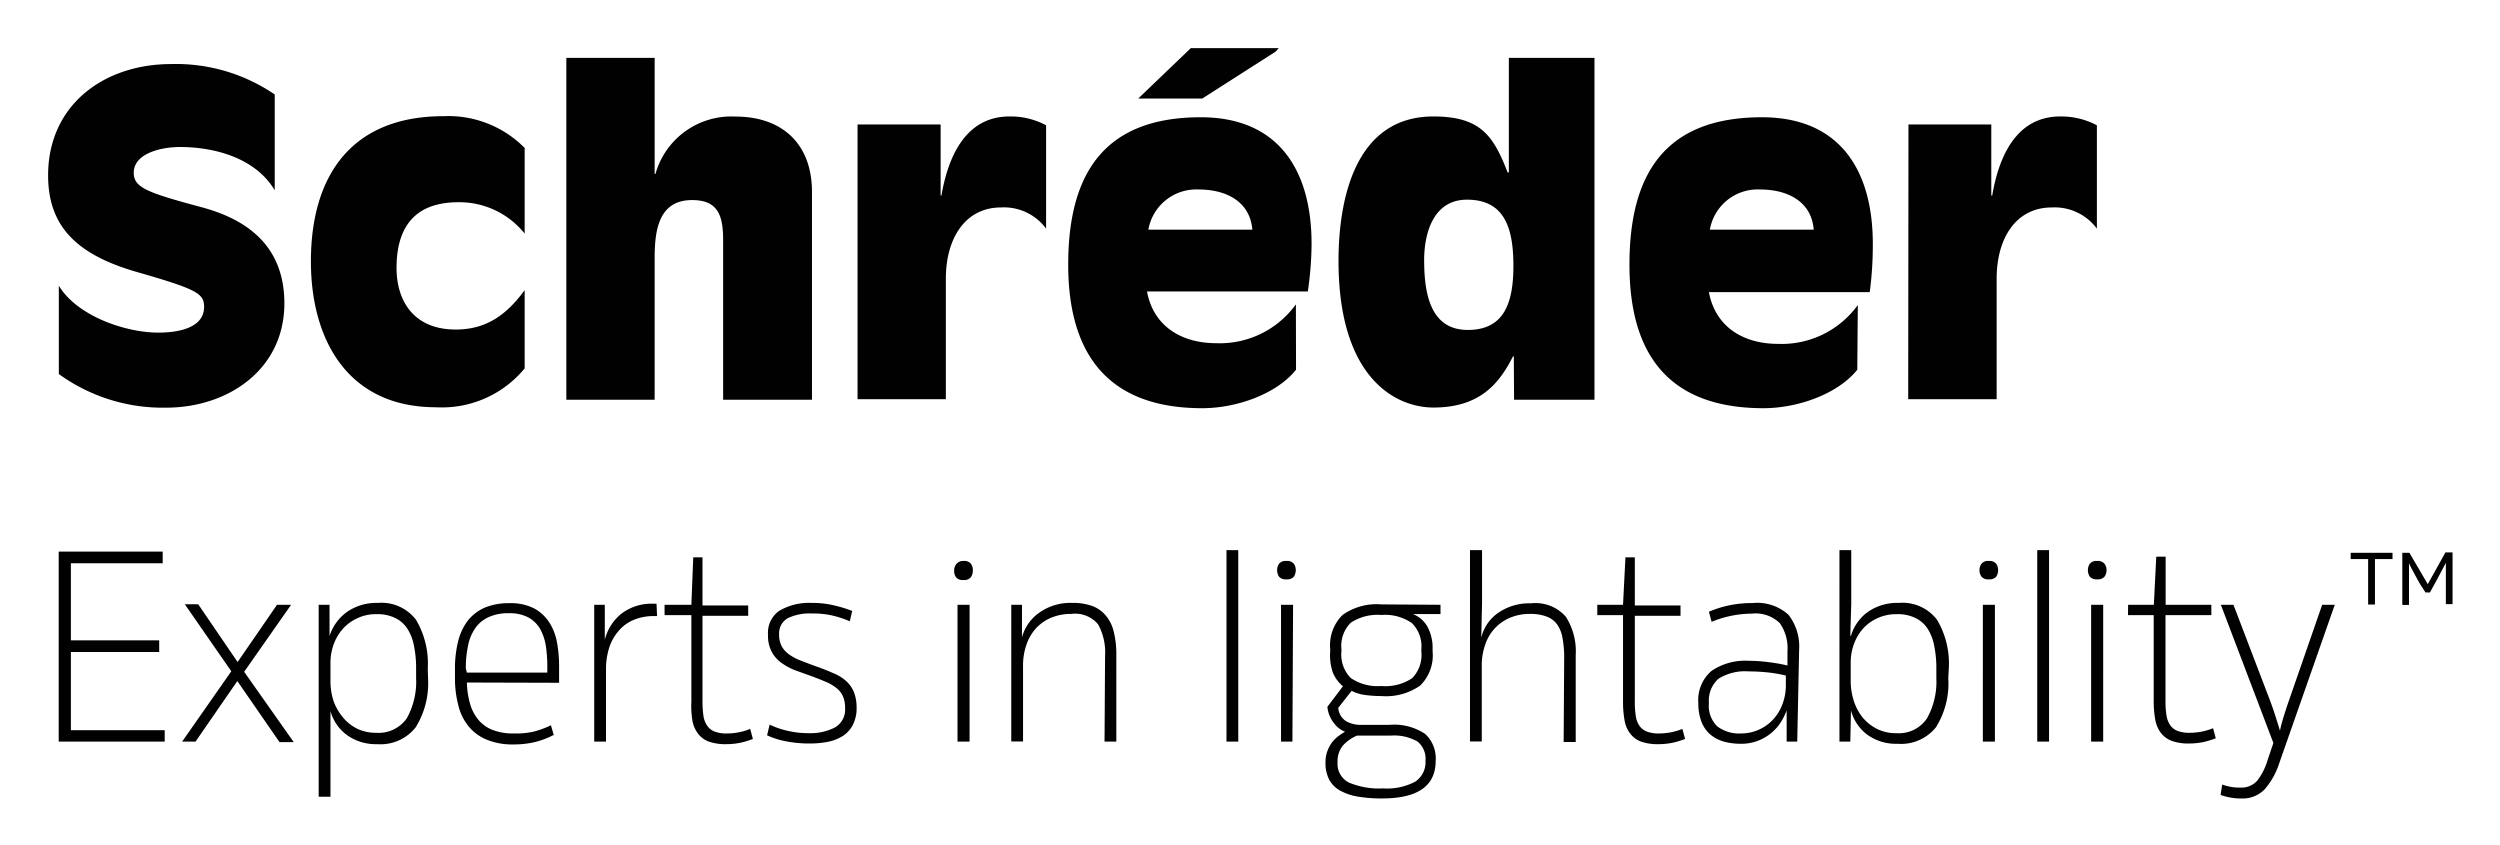 <svg xmlns="http://www.w3.org/2000/svg" role="img" viewBox="-3.59 -3.59 186.55 63.05"><title>Schréder S.A. logo</title><g data-name="Calque 2"><path fill="#010101" d="M16.91 10.61c-1.49-2.5-4.65-3.23-7.06-3.23-1.48 0-3.46.5-3.46 1.92 0 1.11 1 1.48 5.05 2.57 3.33.89 6.19 2.83 6.19 7.18 0 4.91-4.18 7.78-8.83 7.78a13.21 13.21 0 0 1-8-2.51v-6.59c1.38 2.28 5 3.5 7.42 3.5 1.31 0 3.42-.27 3.42-1.92 0-1-.52-1.31-5-2.6C1.91 15.36 0 13.12 0 9.49c0-5.21 4.12-8.3 9.19-8.3a13.06 13.06 0 0 1 7.72 2.27zm18.65 3.23a6.24 6.24 0 0 0-4.94-2.34c-3.1 0-4.62 1.68-4.62 4.91 0 2.38 1.22 4.59 4.42 4.59 2.27 0 3.79-1.09 5.14-2.94v5.84a8 8 0 0 1-6.62 2.9c-6.63 0-9.33-5.11-9.33-10.88 0-6.49 3.1-10.84 9.89-10.84a8 8 0 0 1 6.06 2.37zM38.67.73h6.59v8.66h.06a5.88 5.88 0 0 1 6-4.28C54.62 5.11 57 7 57 10.74v15.5h-6.63v-11.9c0-1.82-.36-3-2.31-3-2.37 0-2.8 2-2.8 4.28v10.62h-6.59zM60.4 5.7h6.2V11h.06c.47-2.74 1.72-5.9 5.08-5.9a5.59 5.59 0 0 1 2.73.66v7.71a3.9 3.9 0 0 0-3.36-1.58c-2.7 0-4.12 2.34-4.12 5.31v9H60.4zm29.46 7.85c-.17-2.08-1.92-3-4-3a3.63 3.63 0 0 0-3.76 3zM85.27 0h6.56l-.23.26-5.47 3.5h-4.78zm7.85 24c-1.42 1.78-4.38 2.87-7 2.87-7 0-10-4-10-10.71s2.61-11 9.89-11c5.7 0 8.27 3.82 8.27 9.46a25.46 25.46 0 0 1-.28 3.54H82c.46 2.51 2.47 3.86 5.18 3.86a7 7 0 0 0 5.93-2.9zm9.56-8.18c0 2.7.56 5.21 3.26 5.21s3.4-2 3.4-4.78-.63-4.94-3.46-4.94c-2.57 0-3.2 2.6-3.2 4.51m6.69 7.18h-.06c-1.06 2.11-2.54 3.82-5.94 3.82-2.8 0-7.08-2.18-7.08-10.94 0-4.42 1.15-10.78 7.08-10.78 3.56 0 4.49 1.48 5.54 4.18h.09V.73h6.39v25.51h-6zm22.38-9.45c-.16-2.08-1.91-3-4-3a3.62 3.62 0 0 0-3.75 3zM135 24c-1.42 1.78-4.39 2.87-7 2.87-7.06 0-10-4-10-10.71s2.6-11 9.89-11c5.7 0 8.27 3.82 8.27 9.46a27 27 0 0 1-.23 3.59h-12c.46 2.51 2.47 3.86 5.17 3.86a7 7 0 0 0 5.94-2.9zm3.82-18.3H145V11h.07c.46-2.74 1.71-5.9 5.07-5.9a5.66 5.66 0 0 1 2.74.66v7.71a3.92 3.92 0 0 0-3.36-1.58c-2.71 0-4.12 2.34-4.12 5.31v9h-6.6zM8.55 38.44H1.7v5.75h6.59v.87H1.7v5.84h7v.85H.79V37.57h7.76zm8.53 3.1h1.05l-3.5 5 3.7 5.25h-1.06l-3.15-4.56L11 51.75h-1l3.67-5.25-3.47-5h1l2.94 4.31zM28.35 47a6.25 6.25 0 0 1-.92 3.68 3.34 3.34 0 0 1-2.87 1.26 3.7 3.7 0 0 1-2.26-.68 3.31 3.31 0 0 1-1.23-1.79v6.39h-.88V41.54H21v2.33a3.54 3.54 0 0 1 1.32-1.81 3.84 3.84 0 0 1 2.28-.66 3.23 3.23 0 0 1 2.86 1.27 6.41 6.41 0 0 1 .87 3.63zm-.89-.67a8.28 8.28 0 0 0-.16-1.73 3.59 3.59 0 0 0-.5-1.29 2.25 2.25 0 0 0-.91-.79 3 3 0 0 0-1.39-.28 3.18 3.18 0 0 0-1.44.31 3.27 3.27 0 0 0-1.09.81 3.6 3.6 0 0 0-.67 1.16 4 4 0 0 0-.23 1.38v1.3a4.74 4.74 0 0 0 .23 1.52 4.06 4.06 0 0 0 .7 1.22 3.28 3.28 0 0 0 1.07.85 3.18 3.18 0 0 0 1.41.3A2.55 2.55 0 0 0 26.77 50a5.61 5.61 0 0 0 .69-3zm3.79 1.01a6.23 6.23 0 0 0 .23 1.56 3.24 3.24 0 0 0 .61 1.2 2.6 2.6 0 0 0 1.06.77 4.12 4.12 0 0 0 1.57.27 6 6 0 0 0 1.53-.14 7.08 7.08 0 0 0 1.27-.47l.21.72a6.39 6.39 0 0 1-1.31.51 6.78 6.78 0 0 1-1.7.2 5 5 0 0 1-2-.36 3.41 3.41 0 0 1-1.35-1 3.91 3.91 0 0 1-.77-1.6 7.8 7.8 0 0 1-.24-2v-.67a8.31 8.31 0 0 1 .22-2 4.3 4.3 0 0 1 .7-1.56 3.3 3.3 0 0 1 1.26-1 4.61 4.61 0 0 1 1.88-.35 3.84 3.84 0 0 1 1.87.4 3.15 3.15 0 0 1 1.13 1.07 4.14 4.14 0 0 1 .56 1.5 9.82 9.82 0 0 1 .15 1.72v1.25zm0-.74h6v-.51a10.34 10.34 0 0 0-.11-1.49 3.92 3.92 0 0 0-.42-1.25 2.32 2.32 0 0 0-.87-.86 3 3 0 0 0-1.48-.32 3.4 3.4 0 0 0-1.52.3 2.42 2.42 0 0 0-1 .85 3.45 3.45 0 0 0-.52 1.3 7.92 7.92 0 0 0-.16 1.68zm14.19-4.22h-.2a3.9 3.9 0 0 0-1.53.28 2.92 2.92 0 0 0-1.13.82 3.53 3.53 0 0 0-.71 1.26 5.2 5.2 0 0 0-.24 1.62v5.39h-.88V41.54h.79v2.61a3.61 3.61 0 0 1 1.22-1.93 3.69 3.69 0 0 1 2.42-.76h.22zm.56-.84h2l.14-3.54h.69v3.59h3.41v.77h-3.41v6.38a8.14 8.14 0 0 0 .07 1.08 1.71 1.71 0 0 0 .28.74 1.17 1.17 0 0 0 .56.44 2.38 2.38 0 0 0 .91.14 4.53 4.53 0 0 0 .91-.09 4.44 4.44 0 0 0 .83-.25l.2.75a6.52 6.52 0 0 1-.91.28 5.29 5.29 0 0 1-1.09.11 3.72 3.72 0 0 1-1.31-.2 1.77 1.77 0 0 1-.8-.61 2.23 2.23 0 0 1-.41-1 6.79 6.79 0 0 1-.07-1.38v-6.44h-2zm10.78 9.58a4 4 0 0 0 1.94-.43 1.54 1.54 0 0 0 .75-1.45 2.08 2.08 0 0 0-.16-.87 1.63 1.63 0 0 0-.49-.62 3.14 3.14 0 0 0-.81-.47c-.32-.14-.68-.28-1.09-.43s-.87-.31-1.27-.46a4.59 4.59 0 0 1-1-.57 2.43 2.43 0 0 1-.68-.82 2.57 2.57 0 0 1-.25-1.22 2 2 0 0 1 .82-1.78 4.39 4.39 0 0 1 2.46-.6 6.84 6.84 0 0 1 1.63.18A9.46 9.46 0 0 1 60 42l-.18.77a7.45 7.45 0 0 0-1.26-.42 6.3 6.3 0 0 0-1.56-.16 3.75 3.75 0 0 0-1.83.36 1.31 1.31 0 0 0-.62 1.23 1.78 1.78 0 0 0 .2.87 1.9 1.9 0 0 0 .58.62 3.77 3.77 0 0 0 .85.44c.33.13.68.26 1 .38q.81.28 1.38.54a3.23 3.23 0 0 1 1 .61 2.25 2.25 0 0 1 .57.82 3.13 3.13 0 0 1 .2 1.18 2.71 2.71 0 0 1-.26 1.22 2.2 2.2 0 0 1-.71.83 3.32 3.32 0 0 1-1.1.46 7 7 0 0 1-1.44.14 9 9 0 0 1-1.74-.16 6 6 0 0 1-1.43-.45l.19-.8a6.11 6.11 0 0 0 1.33.46 6.84 6.84 0 0 0 1.61.18zm11.53-12.85a.62.62 0 0 1 .55.21.75.75 0 0 1 .14.52.81.81 0 0 1-.15.49.64.64 0 0 1-.55.2.65.65 0 0 1-.55-.2.81.81 0 0 1-.14-.49.75.75 0 0 1 .14-.47.63.63 0 0 1 .56-.26zm.45 13.48h-.9V41.54h.9zm10.11-6.39a4.33 4.33 0 0 0-.52-2.36 2.23 2.23 0 0 0-2-.78 3.89 3.89 0 0 0-1.52.29 3.27 3.27 0 0 0-1.13.8 3.48 3.48 0 0 0-.7 1.22 4.66 4.66 0 0 0-.25 1.57v5.64h-.88v-10.2h.8v2.43A3.28 3.28 0 0 1 74 42.1a4 4 0 0 1 2.42-.7 4.16 4.16 0 0 1 1.55.25 2.43 2.43 0 0 1 1 .75 2.9 2.9 0 0 1 .56 1.2 6.86 6.86 0 0 1 .18 1.66v6.49h-.88zm9.94 6.39h-.88V37.46h.88zm3.59-13.48a.64.64 0 0 1 .56.21.82.82 0 0 1 .14.47.88.88 0 0 1-.14.49.66.66 0 0 1-.56.2.65.65 0 0 1-.55-.2.88.88 0 0 1-.14-.49.82.82 0 0 1 .14-.47.63.63 0 0 1 .55-.21zm.45 13.48H92V41.54h.9zm11.05-10.21v.69h-2.06a2.16 2.16 0 0 1 1.09.95 3.33 3.33 0 0 1 .38 1.65V45a3.16 3.16 0 0 1-.93 2.57 4.44 4.44 0 0 1-2.89.78 8.92 8.92 0 0 1-1.22-.08 3 3 0 0 1-1-.31l-1 1.27a1.3 1.3 0 0 0 .59 1 2.25 2.25 0 0 0 1.13.27h2.08a4.16 4.16 0 0 1 2.69.68 2.48 2.48 0 0 1 .78 2c0 1.88-1.34 2.81-4 2.81a10.44 10.44 0 0 1-1.76-.13 4.06 4.06 0 0 1-1.34-.44 2.07 2.07 0 0 1-.84-.82 2.69 2.69 0 0 1-.28-1.3 2.39 2.39 0 0 1 .13-.82 2.75 2.75 0 0 1 .33-.64 3.05 3.05 0 0 1 .47-.48 4.82 4.82 0 0 1 .53-.35 1.79 1.79 0 0 1-.82-.63 2.26 2.26 0 0 1-.5-1.23l1.16-1.53a2.62 2.62 0 0 1-.77-1.07 4 4 0 0 1-.18-1.55v-.16a3.17 3.17 0 0 1 .92-2.54 4.37 4.37 0 0 1 2.9-.79zM96.22 53.3a1.55 1.55 0 0 0 .86 1.51 5.79 5.79 0 0 0 2.53.43 4.52 4.52 0 0 0 2.4-.5 1.74 1.74 0 0 0 .77-1.56 1.66 1.66 0 0 0-.6-1.44 3.54 3.54 0 0 0-2-.44h-2.51a3 3 0 0 0-1.06.75 1.85 1.85 0 0 0-.39 1.25zm3.27-5.7a3.58 3.58 0 0 0 2.29-.58 2.48 2.48 0 0 0 .69-2v-.16a2.43 2.43 0 0 0-.7-1.95 3.49 3.49 0 0 0-2.28-.61 3.62 3.62 0 0 0-2.29.58 2.45 2.45 0 0 0-.69 2V45a2.48 2.48 0 0 0 .69 2 3.56 3.56 0 0 0 2.29.6zm13.64-2.24A7.83 7.83 0 0 0 113 44a2.43 2.43 0 0 0-.4-1 1.71 1.71 0 0 0-.78-.58 3.31 3.31 0 0 0-1.22-.2 3.78 3.78 0 0 0-1.52.29 3.31 3.31 0 0 0-1.14.8 3.36 3.36 0 0 0-.71 1.22 4.66 4.66 0 0 0-.25 1.57v5.64h-.88V37.46h.9v4l-.06 2.54a3.15 3.15 0 0 1 1.28-1.87 4.09 4.09 0 0 1 2.44-.7 3 3 0 0 1 2.59 1 4.76 4.76 0 0 1 .74 2.86v6.49h-.9zm2.47-3.82h1.92l.18-3.54h.7v3.59h3.41v.77h-3.41v6.38a6.74 6.74 0 0 0 .07 1.08 1.71 1.71 0 0 0 .27.74 1.22 1.22 0 0 0 .56.44 2.42 2.42 0 0 0 .91.14 4.6 4.6 0 0 0 1.74-.34l.2.75a6.13 6.13 0 0 1-.91.28 5.22 5.22 0 0 1-1.09.11 3.72 3.72 0 0 1-1.31-.2 1.83 1.83 0 0 1-.8-.61 2.23 2.23 0 0 1-.41-1 7.64 7.64 0 0 1-.11-1.34v-6.48h-1.92zm14.92 10.21h-.79v-2.33a4.65 4.65 0 0 1-.46.92 3.52 3.52 0 0 1-1.72 1.36 3.45 3.45 0 0 1-1.23.21 4.83 4.83 0 0 1-1.31-.17 2.8 2.8 0 0 1-1-.54 2.42 2.42 0 0 1-.64-.94 3.81 3.81 0 0 1-.23-1.39 2.86 2.86 0 0 1 1-2.41 4.49 4.49 0 0 1 2.79-.74 11.22 11.22 0 0 1 1.52.11 11.73 11.73 0 0 1 1.34.24V45a3.26 3.26 0 0 0-.57-2.09 2.59 2.59 0 0 0-2.09-.71 8 8 0 0 0-3 .61l-.2-.75a7.7 7.7 0 0 1 1.47-.47 8.28 8.28 0 0 1 1.79-.18 3.46 3.46 0 0 1 2.68.88 3.85 3.85 0 0 1 .79 2.63zm-6.59-2.88a2.15 2.15 0 0 0 .62 1.74 2.71 2.71 0 0 0 1.79.53 3.17 3.17 0 0 0 1.29-.27 3.27 3.27 0 0 0 1.06-.74 3.45 3.45 0 0 0 .71-1.13 4 4 0 0 0 .27-1.49v-.69a10.07 10.07 0 0 0-1.31-.23 14.25 14.25 0 0 0-1.45-.08 3.74 3.74 0 0 0-2.27.55 2.18 2.18 0 0 0-.71 1.81zM141.79 47a6.17 6.17 0 0 1-.92 3.68 3.34 3.34 0 0 1-2.87 1.23 3.63 3.63 0 0 1-2.27-.69 3.32 3.32 0 0 1-1.2-1.8l-.05 2.33h-.81V37.46h.88v4l-.07 2.39h.05a3.36 3.36 0 0 1 1.29-1.8 3.83 3.83 0 0 1 2.28-.65 3.23 3.23 0 0 1 2.86 1.27 6.41 6.41 0 0 1 .87 3.63zm-.89-.67a8.28 8.28 0 0 0-.16-1.73 3.59 3.59 0 0 0-.5-1.29 2.25 2.25 0 0 0-.91-.79 3 3 0 0 0-1.39-.28 3.37 3.37 0 0 0-1.44.3 3.25 3.25 0 0 0-1.09.8 3.6 3.6 0 0 0-.67 1.16 4 4 0 0 0-.23 1.38v1.3a4.89 4.89 0 0 0 .23 1.53 3.84 3.84 0 0 0 .67 1.25 3.34 3.34 0 0 0 1.08.85 3.13 3.13 0 0 0 1.43.31 2.52 2.52 0 0 0 2.29-1.12 5.61 5.61 0 0 0 .69-3zm3.92-8.06a.63.63 0 0 1 .55.21.82.82 0 0 1 .14.47.88.88 0 0 1-.14.49.65.65 0 0 1-.55.2.63.63 0 0 1-.55-.2.81.81 0 0 1-.15-.49.75.75 0 0 1 .15-.47.61.61 0 0 1 .55-.21zm.45 13.48h-.9V41.54h.9zm4.04 0h-.88V37.46h.88zm3.59-13.48a.62.62 0 0 1 .55.21.75.75 0 0 1 .15.47.81.81 0 0 1-.15.49.64.64 0 0 1-.55.2.65.65 0 0 1-.55-.2.88.88 0 0 1-.14-.49.82.82 0 0 1 .14-.47.63.63 0 0 1 .55-.21zm.45 13.48h-.9V41.54h.9zm1.86-10.21h1.92l.18-3.59h.7v3.59h3.41v.77H158v6.38a6.74 6.74 0 0 0 .07 1.08 1.84 1.84 0 0 0 .27.74 1.22 1.22 0 0 0 .56.44 2.42 2.42 0 0 0 .91.14 4.6 4.6 0 0 0 1.74-.34l.2.75a6.13 6.13 0 0 1-.91.28 5.22 5.22 0 0 1-1.09.11 3.66 3.66 0 0 1-1.3-.2 1.86 1.86 0 0 1-.81-.61 2.35 2.35 0 0 1-.41-1 7.64 7.64 0 0 1-.11-1.34v-6.43h-1.92zm6.92 0h.94l2.74 7.17c.13.35.26.72.38 1.1s.24.75.35 1.12c.08-.37.18-.74.3-1.12s.24-.76.38-1.15l2.47-7.12h.94l-4.15 11.84a5.53 5.53 0 0 1-1.1 1.95 2.29 2.29 0 0 1-1.74.66 3.76 3.76 0 0 1-.86-.08 4.27 4.27 0 0 1-.67-.18l.12-.78a3.67 3.67 0 0 0 1.35.23 1.58 1.58 0 0 0 1.26-.51 4.73 4.73 0 0 0 .78-1.55l.43-1.27zm12.81-3.41h-1.31v3.39h-.51v-3.39h-1.3v-.47h3.12zm2.46 2.49L177 40c-.13-.22-.24-.43-.35-.63l-.3-.56a3.79 3.79 0 0 1-.18-.38v3.12h-.5v-3.89h.53l1.37 2.34 1.32-2.37h.53v3.86h-.5v-2.35-.74c-.07.14-.16.32-.29.56l-.41.77-.49.89z" data-name="Calque 1"/></g></svg>